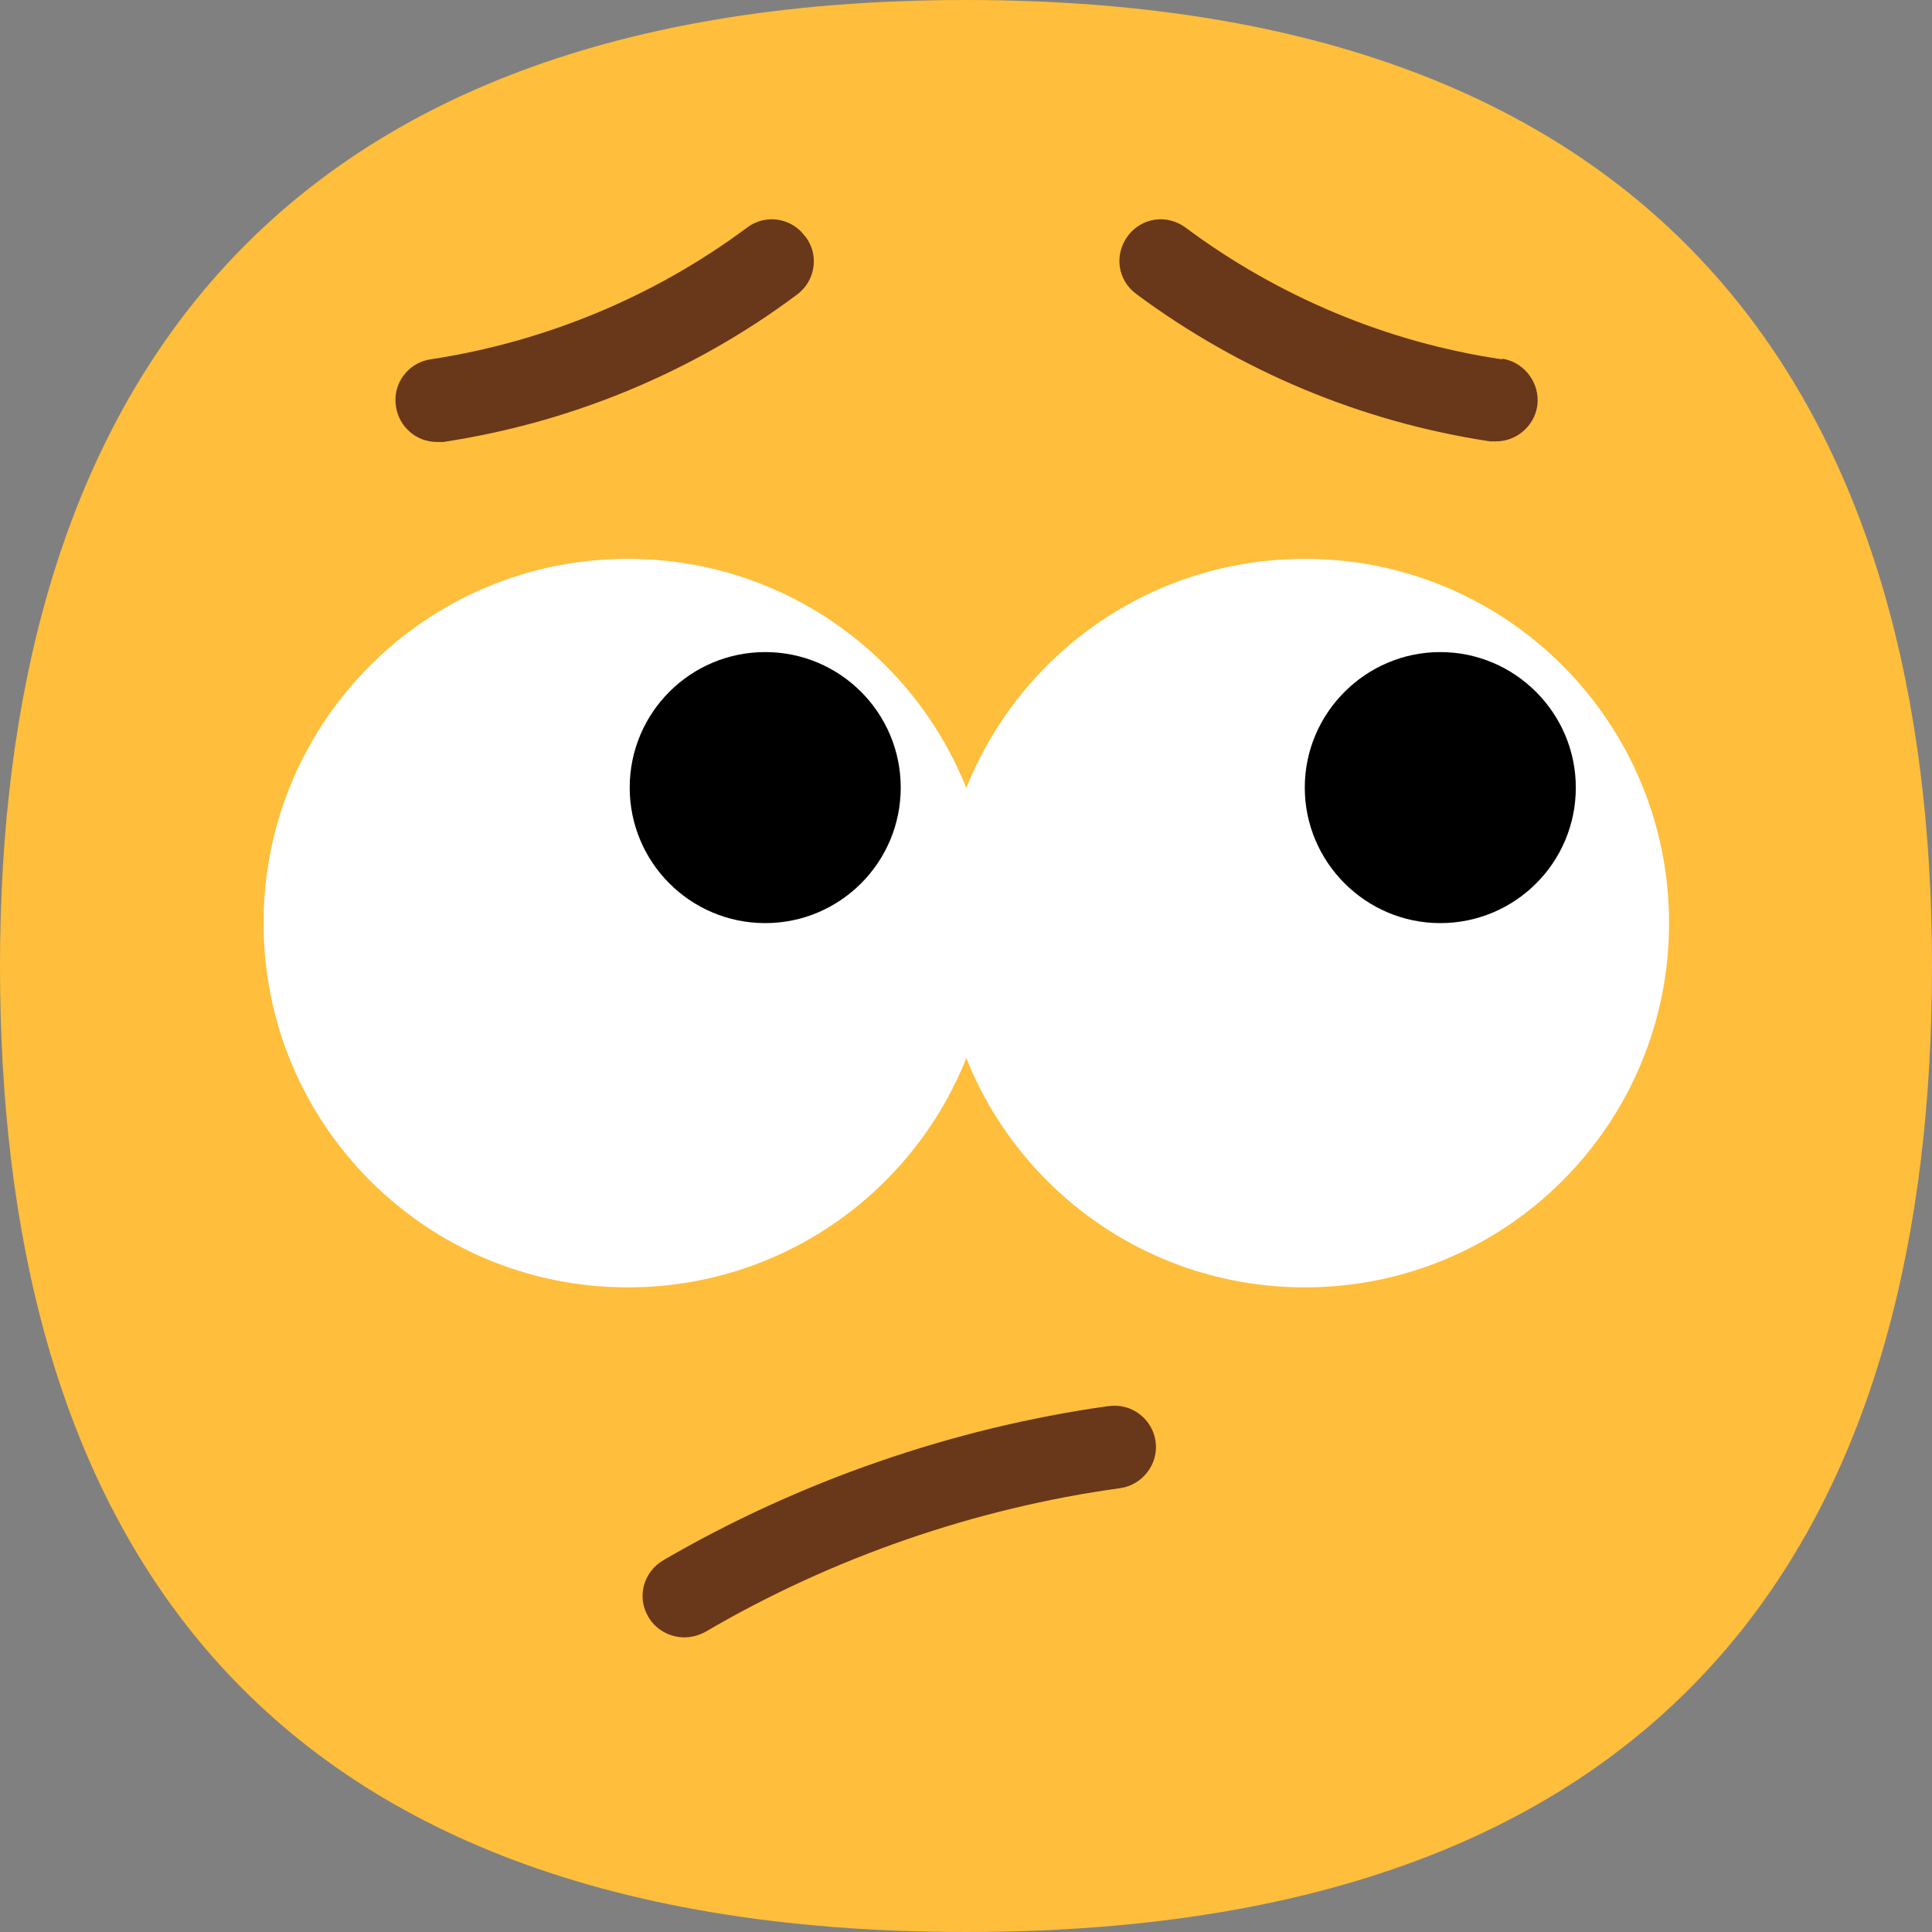 <?xml version="1.0" encoding="UTF-8"?>
<svg id="Layer_2" xmlns="http://www.w3.org/2000/svg" viewBox="0 0 31.08 31.08">
  <rect x="0" y="0" width="31.08" height="31.08" fill="#808080" stroke="none"/>
  <g id="_x2018_ëîé_x5F_1">
    <g>
      <path d="M31.08,15.54c0,8.58-3.65,15.54-15.54,15.54S0,24.12,0,15.54,3.83,0,15.54,0s15.54,6.96,15.54,15.54Z" style="fill: #ffbe3b;"/>
      <g>
        <path d="M15.96,14.85c0,3.24-2.62,5.86-5.86,5.86s-5.86-2.62-5.86-5.86,2.62-5.86,5.86-5.86,5.86,2.62,5.86,5.86Z" style="fill: #fff;"/>
        <circle cx="12.31" cy="12.67" r="2.18"/>
        <path d="M26.85,14.85c0,3.24-2.62,5.86-5.86,5.86s-5.86-2.62-5.86-5.86,2.62-5.86,5.86-5.86,5.86,2.62,5.86,5.86Z" style="fill: #fff;"/>
        <path d="M25.35,12.67c0,1.21-.98,2.18-2.18,2.18s-2.18-.98-2.18-2.18.98-2.18,2.18-2.18,2.18.98,2.18,2.18Z"/>
      </g>
      <g>
        <path d="M17.83,22.62c-2.5.35-4.98,1.21-7.16,2.48-.32.19-.43.59-.24.91.12.21.35.33.58.33.11,0,.23-.03.34-.09,2.03-1.19,4.34-1.99,6.67-2.31.36-.05.62-.39.57-.75-.05-.36-.38-.62-.75-.57Z" style="fill: #693719;"/>
        <path d="M24.16,5.78c-1.84-.27-3.6-1.01-5.09-2.12-.3-.22-.71-.16-.93.14-.22.3-.16.71.14.93,1.67,1.24,3.63,2.06,5.69,2.37.03,0,.07,0,.1,0,.32,0,.61-.24.66-.57.05-.36-.2-.7-.56-.76Z" style="fill: #693719;"/>
        <path d="M12.95,3.8c-.22-.3-.64-.36-.93-.14-1.49,1.11-3.25,1.84-5.09,2.12-.36.05-.62.39-.56.76.05.33.33.57.66.57.03,0,.07,0,.1,0,2.05-.31,4.02-1.12,5.69-2.37.3-.22.36-.64.14-.93Z" style="fill: #693719;"/>
      </g>
    </g>
  </g>
</svg>
